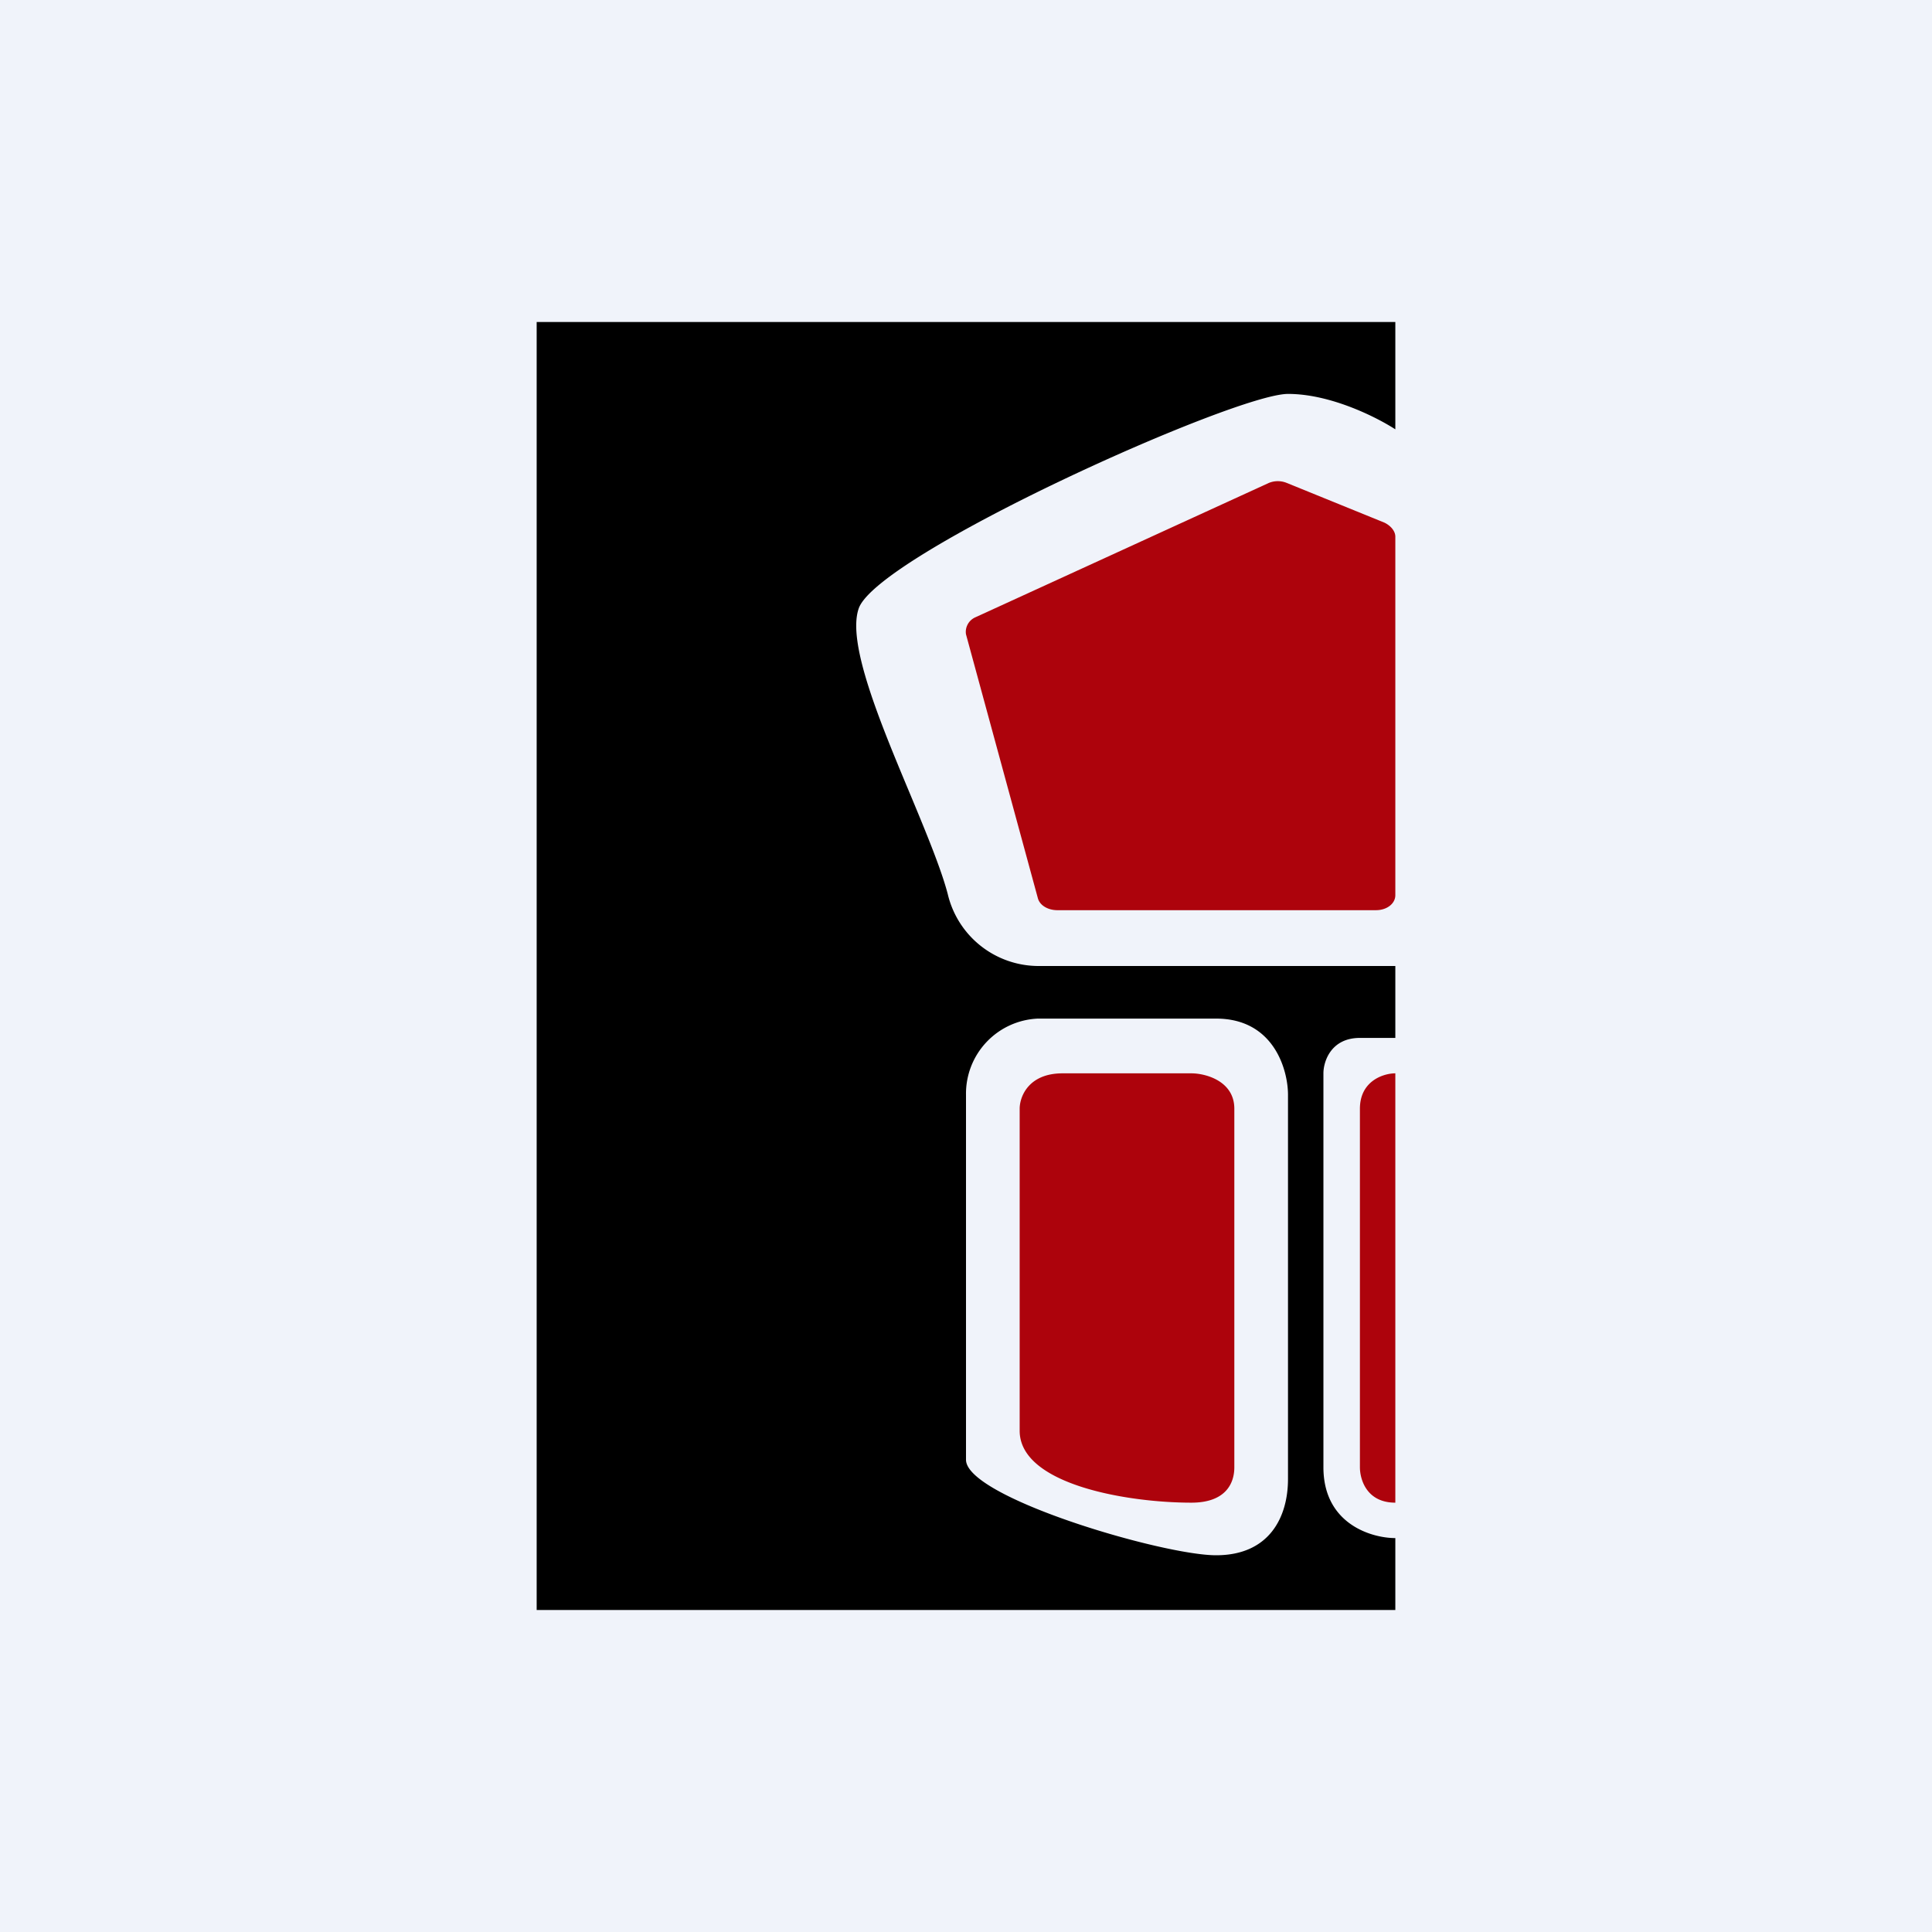 <!-- by TradingView --><svg width="18" height="18" viewBox="0 0 18 18" xmlns="http://www.w3.org/2000/svg"><path fill="#F0F3FA" d="M0 0h18v18H0z"/><path fill-rule="evenodd" d="M13 14.33c-.22 0-.67-.13-.67-.66V10c0-.11.07-.33.34-.33H13V9H9.67a.87.87 0 0 1-.84-.67c-.06-.23-.2-.57-.35-.93-.28-.67-.59-1.41-.48-1.73.17-.5 3.5-2 4-2 .4 0 .83.22 1 .33V3H5v12h8v-.67Zm-1-.54V10.2c0-.23-.13-.71-.67-.71H9.67a.7.7 0 0 0-.67.71v3.4c0 .35 1.83.89 2.33.89s.67-.36.67-.71Z"/><path d="M13 8.34V5c0-.05-.04-.1-.1-.13l-.91-.37a.22.22 0 0 0-.17 0L9.09 5.75c-.07.03-.1.1-.09.16l.67 2.46c.02.07.1.11.18.11h2.97c.1 0 .18-.06.18-.14ZM12.67 10.33c0-.26.22-.33.33-.33v4c-.27 0-.33-.22-.33-.33v-3.34ZM9.9 10c-.32 0-.4.22-.4.33v3c0 .5 1 .67 1.6.67.31 0 .4-.17.4-.33v-3.34c0-.26-.27-.33-.4-.33H9.9Z" fill="#AD030C"/></svg>